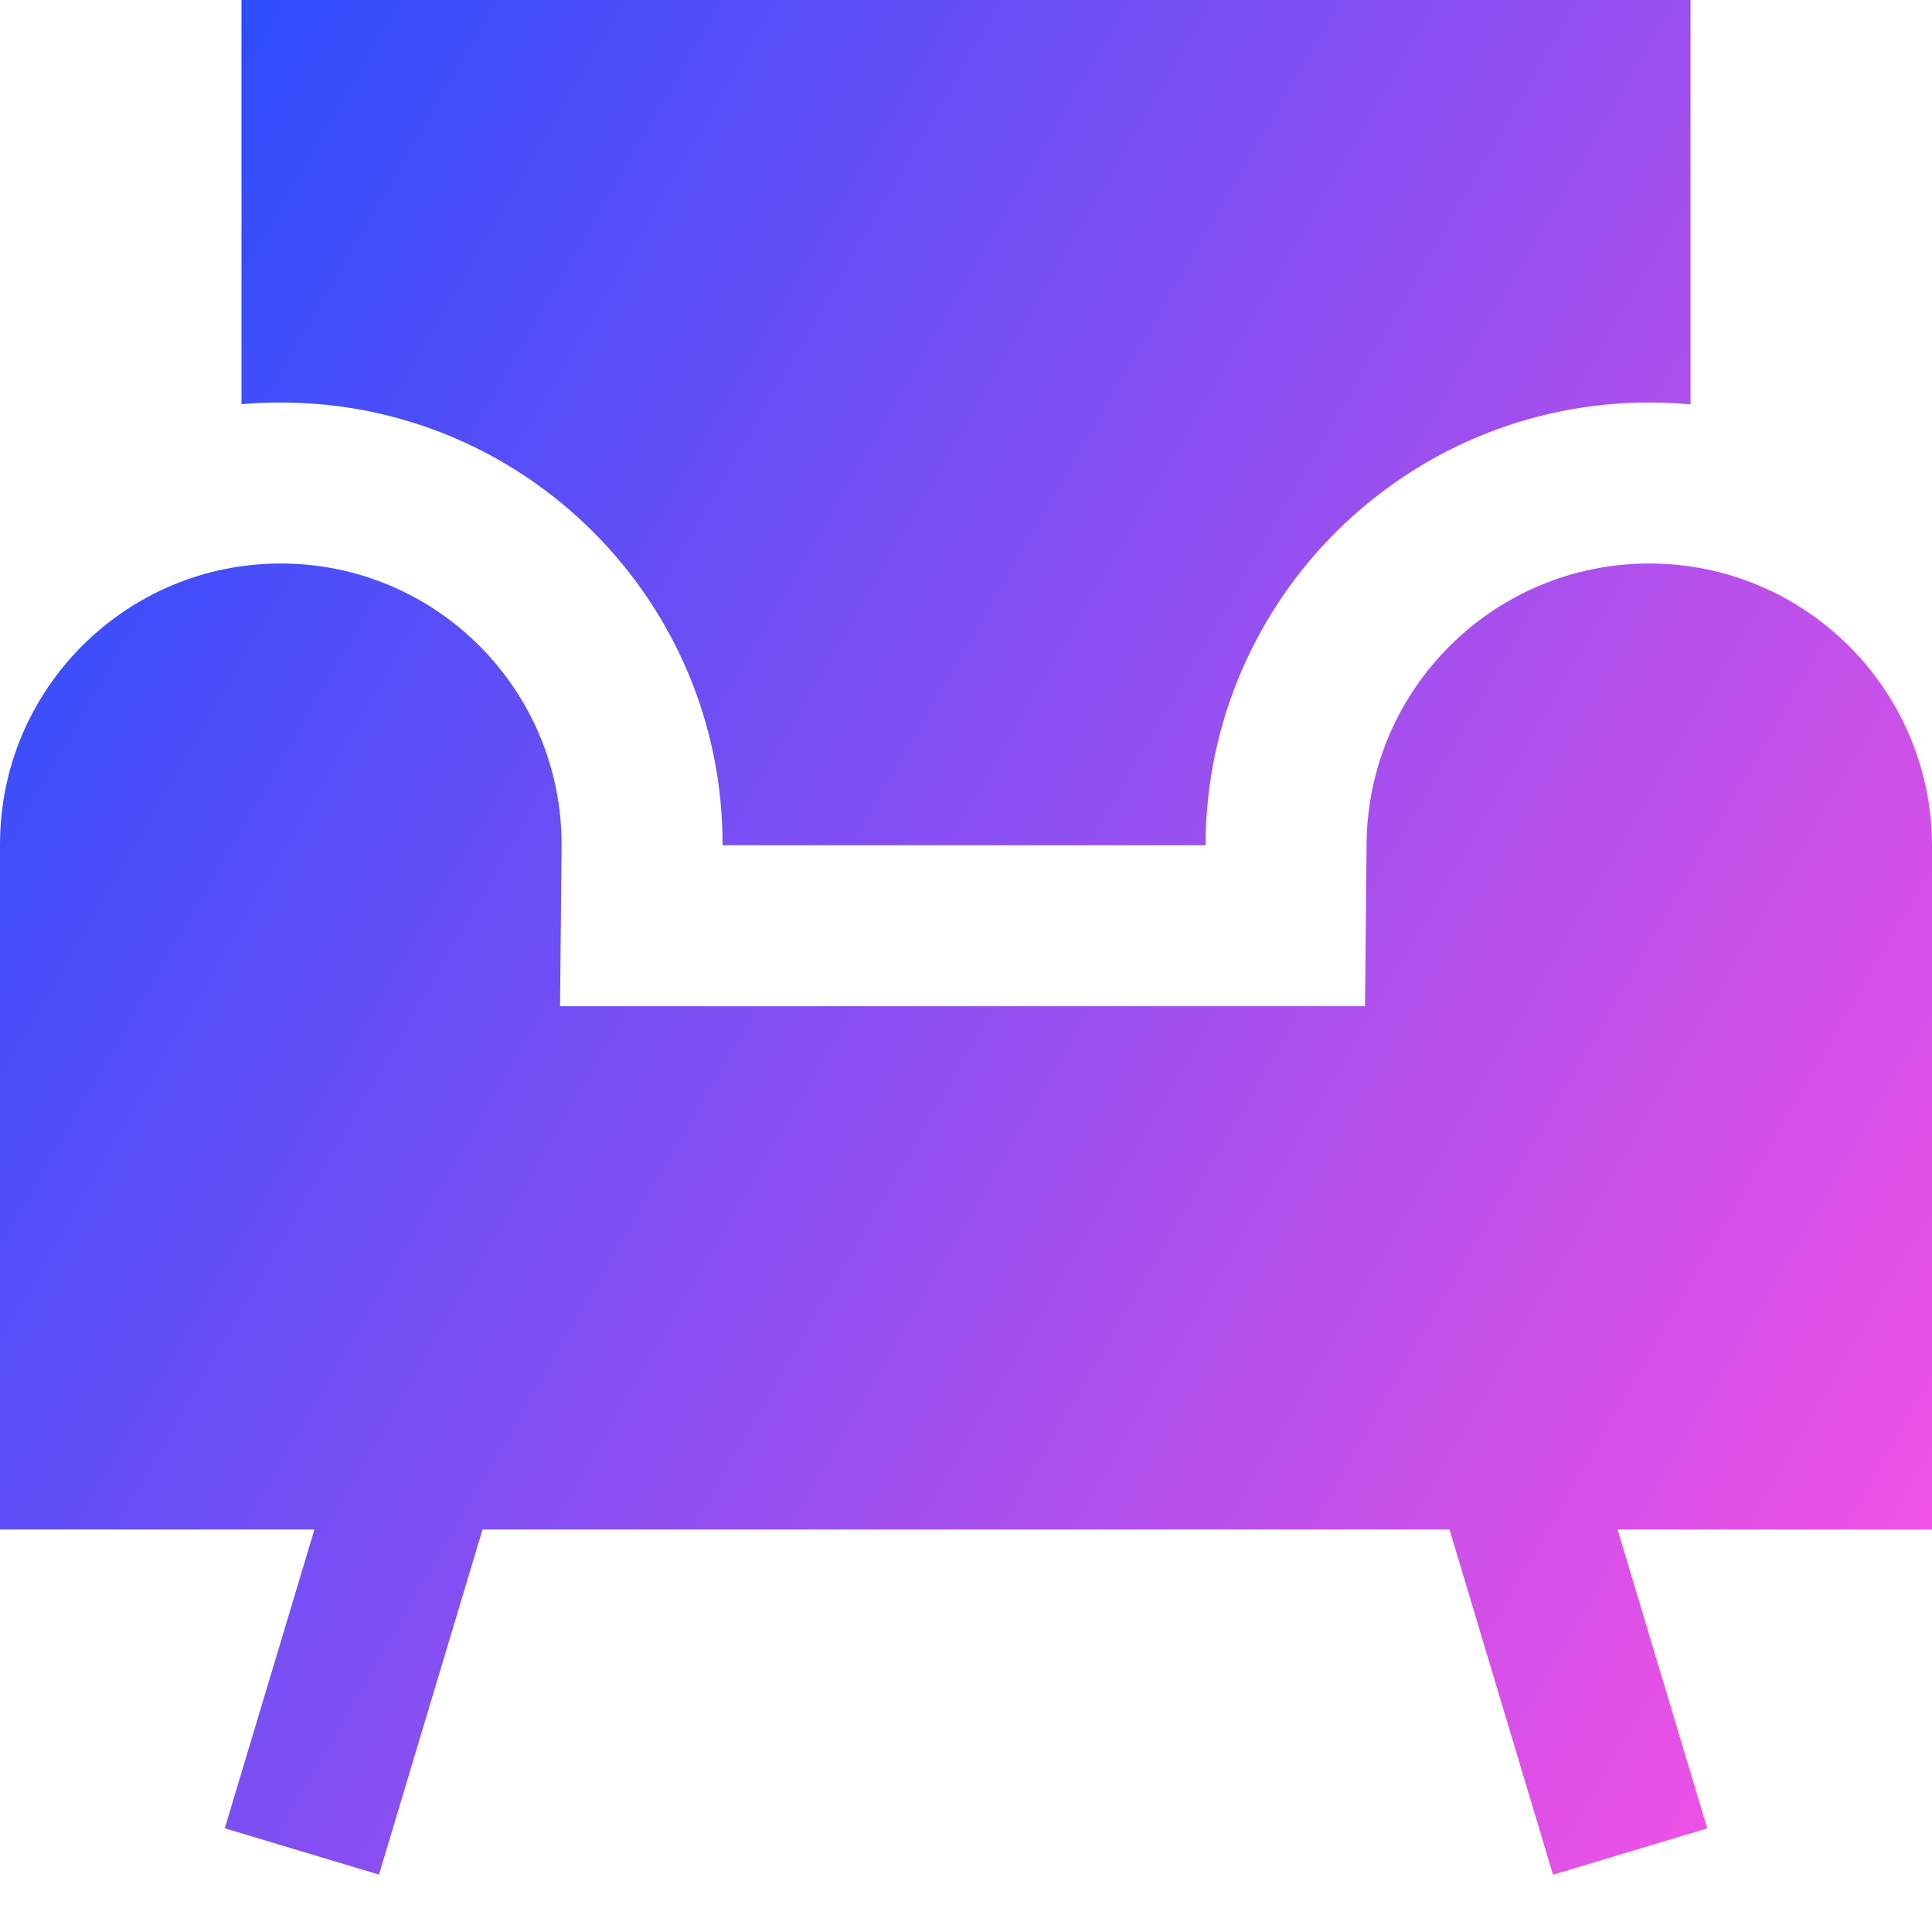 <svg xmlns="http://www.w3.org/2000/svg" fill="none" viewBox="0 0 24 24" id="Chair-2--Streamline-Sharp-Gradient-Free">
  <desc>
    Chair 2 Streamline Icon: https://streamlinehq.com
  </desc>
  <g id="chair-2--design-lounge-furniture-chair-interior-decorate-armchair-decoration-shopping">
    <path id="Union" fill="url(#paint0_linear_630_38074)" fill-rule="evenodd" d="M21 1V0h-1L4 0 3 0V5.021C3.161 5.007 3.324 5 3.488 5c3.038 0 5.495 2.467 5.488 5.5h6l0-.041C15.005 7.436 17.465 5 20.488 5c.173 0 .343.008.512.023V1ZM0 10.488C0 8.562 1.562 7 3.488 7c1.939 0 3.506 1.582 3.488 3.522L6.957 12.5h10l.019-2.022C16.995 8.552 18.562 7 20.488 7c1.94 0 3.512 1.572 3.512 3.512L24 18l0 1h-3.906l1.114 3.713-1.916.575L18.006 19H5.994l-1.286 4.287-1.916-.575L3.906 19H0l0-1 0-7.512Z" clip-rule="evenodd"></path>
  </g>
  <defs>
    <linearGradient id="paint0_linear_630_38074" x1="23.919" x2="-4.084" y1="23.292" y2="7.058" gradientUnits="userSpaceOnUse">
      <stop stop-color="#ff51e3"></stop>
      <stop offset="1" stop-color="#1b4dff"></stop>
    </linearGradient>
  </defs>
</svg>